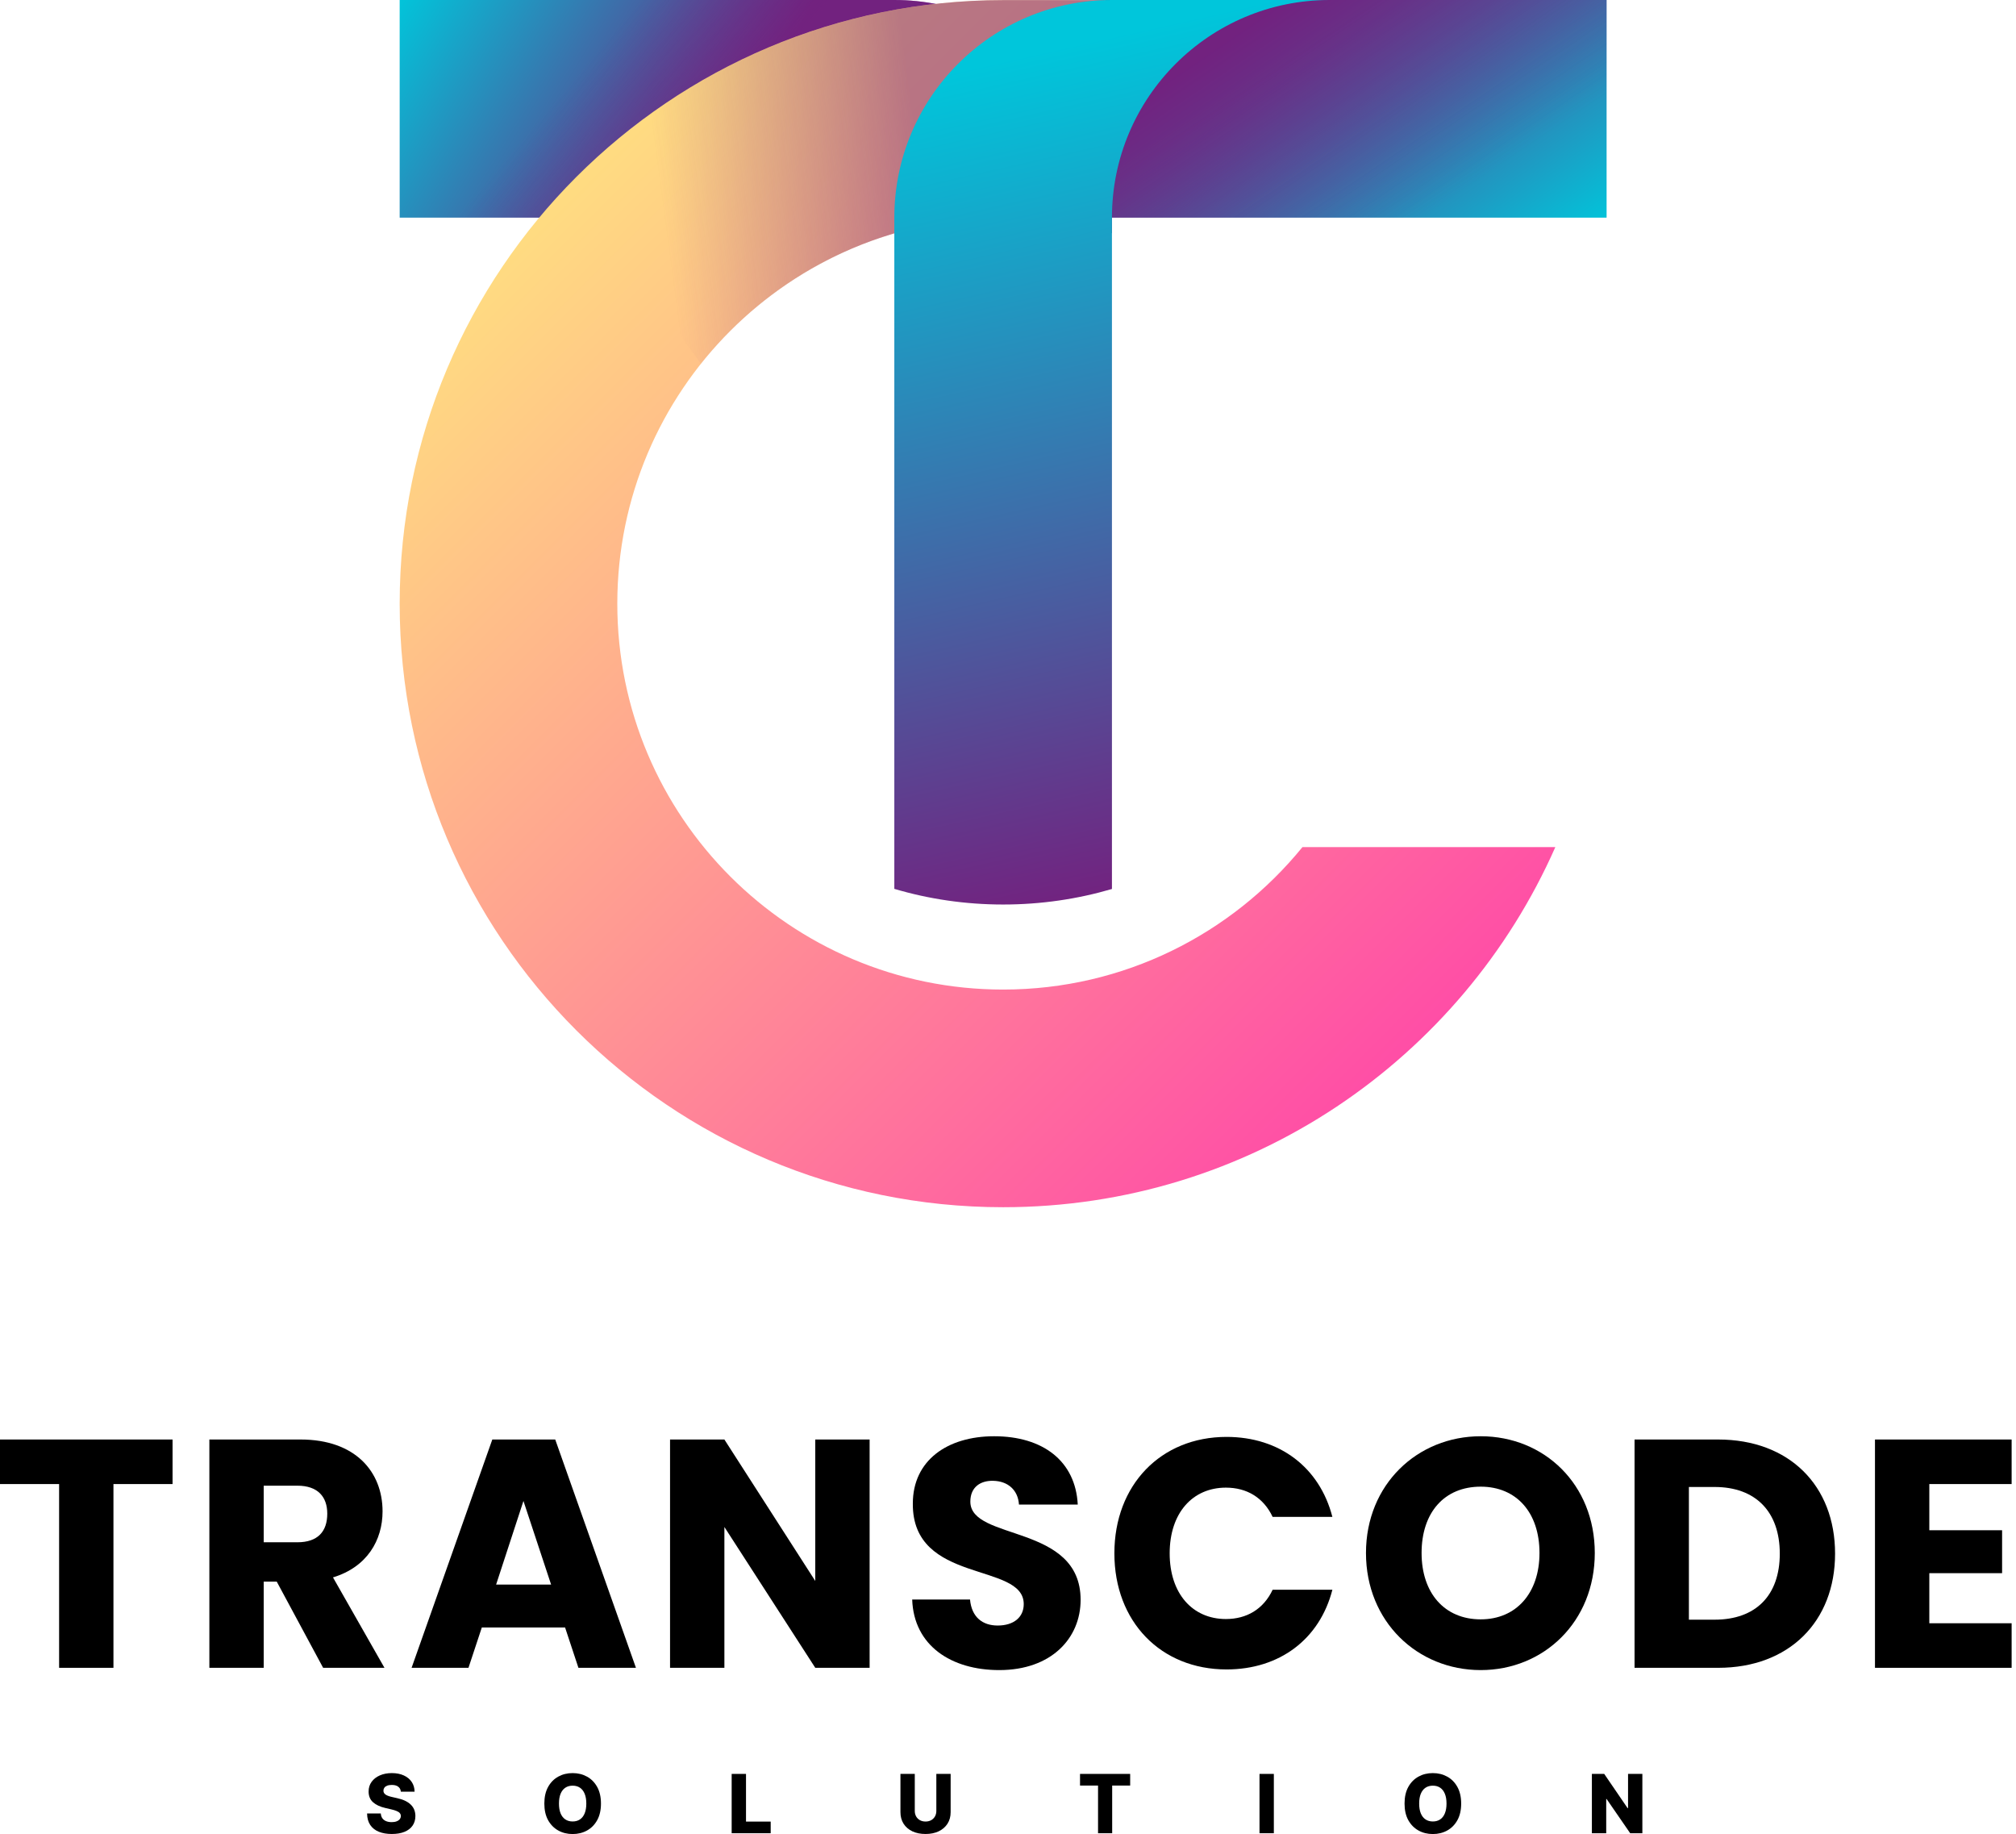 <svg width="343" height="312" viewBox="0 0 343 312" fill="none" xmlns="http://www.w3.org/2000/svg">
<path d="M273.345 0V37.027H170.672C164.235 37.027 158.029 37.949 152.159 39.669V37.027C152.159 16.584 168.743 0 189.185 0H273.345V0Z" fill="url(#paint0_linear_134_3)"/>
<path opacity="0.5" d="M273.345 0V37.027H170.672C164.235 37.027 158.029 37.949 152.159 39.669V37.027C152.159 16.584 168.743 0 189.185 0H273.345V0Z" fill="url(#paint1_linear_134_3)"/>
<path d="M68 0V37.027H170.673C177.109 37.027 183.315 37.949 189.186 39.669V37.027C189.186 16.584 172.602 0 152.159 0H68V0Z" fill="url(#paint2_linear_134_3)"/>
<path opacity="0.5" d="M68 0V37.027H170.673C177.109 37.027 183.315 37.949 189.186 39.669V37.027C189.186 16.584 172.602 0 152.159 0H68Z" fill="url(#paint3_linear_134_3)"/>
<path d="M170.673 168.34C134.422 168.34 105.027 138.945 105.027 102.694C105.027 66.443 134.422 37.048 170.673 37.048H188.096V0.021H170.673C113.959 0.021 68 45.98 68 102.694C68 159.408 113.98 205.367 170.673 205.367C212.648 205.367 248.689 180.186 264.624 144.103H221.601C209.566 158.884 191.22 168.34 170.673 168.34Z" fill="url(#paint4_linear_134_3)"/>
<path opacity="0.5" d="M117.083 58.895C117.796 59.901 118.53 60.887 119.264 61.893C131.298 46.755 149.833 37.048 170.673 37.048H188.097V0.021H170.673C141.803 0.021 115.741 11.951 97.081 31.135C103.916 40.256 110.458 49.607 117.083 58.895Z" fill="url(#paint5_linear_134_3)"/>
<path d="M226.212 0H189.185C168.743 0 152.159 16.584 152.159 37.027V151.21C158.029 152.95 164.256 153.873 170.672 153.873C177.109 153.873 183.315 152.95 189.185 151.231V37.027C189.185 16.584 205.77 0 226.212 0Z" fill="url(#paint6_linear_134_3)"/>
<path d="M0 252.462H10.057V283.722H19.302V252.462H29.359V244.883H0V252.462Z" fill="black"/>
<path d="M55.681 257.497C55.681 260.54 54.059 262.366 50.598 262.366H44.867V252.739H50.598C54.059 252.739 55.681 254.62 55.681 257.497ZM35.621 244.883V283.722H44.867V269.06H47.084L54.978 283.722H65.413L56.654 268.341C62.493 266.57 65.088 261.978 65.088 257.11C65.088 250.36 60.439 244.883 51.139 244.883H35.621Z" fill="black"/>
<path d="M98.413 283.722H108.199L94.466 244.883H83.761L70.027 283.722H79.705L81.976 276.861H96.142L98.413 283.722ZM93.763 269.558H84.409L89.059 255.339L93.763 269.558Z" fill="black"/>
<path d="M138.71 244.883V268.949L123.247 244.883H114.001V283.722H123.247V259.765L138.71 283.722H147.956V244.883H138.71Z" fill="black"/>
<path d="M183.855 272.158C183.855 259.157 165.093 262.2 165.093 255.45C165.093 253.015 166.769 251.854 168.986 251.909C171.473 251.964 173.203 253.458 173.366 255.948H183.368C182.99 248.534 177.421 244.329 169.148 244.329C161.2 244.329 155.307 248.423 155.307 255.782C155.199 269.558 174.177 265.685 174.177 272.878C174.177 275.146 172.446 276.529 169.743 276.529C167.148 276.529 165.309 275.091 165.039 272.103H155.199C155.469 279.959 161.849 284.109 170.013 284.109C178.881 284.109 183.855 278.687 183.855 272.158Z" fill="black"/>
<path d="M189.599 264.247C189.599 275.865 197.493 283.998 208.685 283.998C217.714 283.998 224.527 278.853 226.69 270.443H216.525C214.957 273.763 212.091 275.423 208.577 275.423C202.899 275.423 199.007 271.107 199.007 264.247C199.007 257.386 202.899 253.071 208.577 253.071C212.091 253.071 214.957 254.731 216.525 258.05H226.69C224.527 249.641 217.714 244.44 208.685 244.44C197.493 244.44 189.599 252.628 189.599 264.247Z" fill="black"/>
<path d="M271.335 264.191C271.335 252.518 262.738 244.329 251.924 244.329C241.165 244.329 232.406 252.518 232.406 264.191C232.406 275.865 241.165 284.109 251.924 284.109C262.684 284.109 271.335 275.865 271.335 264.191ZM241.867 264.191C241.867 257.276 245.76 252.905 251.924 252.905C257.98 252.905 261.927 257.276 261.927 264.191C261.927 270.996 257.98 275.478 251.924 275.478C245.76 275.478 241.867 270.996 241.867 264.191Z" fill="black"/>
<path d="M292.32 244.883H278.1V283.722H292.32C304.432 283.722 312.217 275.81 312.217 264.302C312.217 252.739 304.432 244.883 292.32 244.883ZM287.346 275.533V252.96H291.726C298.7 252.96 302.81 257.165 302.81 264.302C302.81 271.439 298.7 275.533 291.726 275.533H287.346Z" fill="black"/>
<path d="M342.256 244.883H319.006V283.722H342.256V276.142H328.252V267.622H340.634V260.319H328.252V252.462H342.256V244.883Z" fill="black"/>
<path d="M68.201 304.796C68.168 304.434 68.022 304.153 67.762 303.953C67.506 303.749 67.14 303.647 66.663 303.647C66.348 303.647 66.085 303.688 65.875 303.771C65.665 303.853 65.507 303.966 65.402 304.111C65.297 304.252 65.243 304.415 65.239 304.598C65.233 304.75 65.262 304.883 65.328 304.998C65.397 305.113 65.496 305.214 65.624 305.303C65.755 305.389 65.913 305.464 66.097 305.53C66.281 305.596 66.488 305.653 66.718 305.702L67.585 305.899C68.084 306.008 68.525 306.152 68.906 306.333C69.29 306.514 69.612 306.729 69.871 306.979C70.134 307.228 70.333 307.516 70.468 307.841C70.602 308.166 70.671 308.531 70.675 308.935C70.671 309.572 70.51 310.119 70.192 310.576C69.873 311.032 69.415 311.382 68.817 311.625C68.222 311.869 67.504 311.99 66.663 311.99C65.819 311.99 65.083 311.864 64.456 311.611C63.828 311.358 63.34 310.973 62.992 310.458C62.644 309.942 62.465 309.29 62.455 308.501H64.791C64.811 308.826 64.898 309.098 65.052 309.314C65.207 309.531 65.418 309.695 65.688 309.807C65.96 309.919 66.276 309.975 66.634 309.975C66.962 309.975 67.242 309.93 67.472 309.842C67.705 309.753 67.884 309.63 68.009 309.472C68.134 309.314 68.198 309.134 68.201 308.93C68.198 308.739 68.138 308.577 68.024 308.442C67.909 308.304 67.731 308.186 67.491 308.087C67.255 307.985 66.953 307.892 66.585 307.806L65.53 307.56C64.656 307.36 63.968 307.036 63.465 306.589C62.963 306.139 62.713 305.531 62.716 304.766C62.713 304.142 62.881 303.595 63.219 303.125C63.557 302.655 64.025 302.289 64.623 302.026C65.221 301.763 65.903 301.632 66.668 301.632C67.45 301.632 68.129 301.765 68.704 302.031C69.282 302.294 69.73 302.664 70.049 303.14C70.368 303.616 70.53 304.168 70.537 304.796H68.201Z" fill="black"/>
<path d="M102.247 306.816C102.247 307.926 102.033 308.868 101.606 309.64C101.179 310.412 100.601 310.998 99.872 311.399C99.146 311.8 98.331 312 97.427 312C96.521 312 95.704 311.798 94.978 311.394C94.252 310.99 93.676 310.403 93.249 309.635C92.825 308.863 92.613 307.923 92.613 306.816C92.613 305.706 92.825 304.764 93.249 303.992C93.676 303.22 94.252 302.634 94.978 302.233C95.704 301.832 96.521 301.632 97.427 301.632C98.331 301.632 99.146 301.832 99.872 302.233C100.601 302.634 101.179 303.22 101.606 303.992C102.033 304.764 102.247 305.706 102.247 306.816ZM99.754 306.816C99.754 306.159 99.66 305.604 99.473 305.15C99.289 304.697 99.022 304.354 98.674 304.12C98.329 303.887 97.914 303.771 97.427 303.771C96.945 303.771 96.529 303.887 96.181 304.12C95.833 304.354 95.565 304.697 95.378 305.15C95.194 305.604 95.102 306.159 95.102 306.816C95.102 307.473 95.194 308.028 95.378 308.482C95.565 308.935 95.833 309.278 96.181 309.511C96.529 309.745 96.945 309.861 97.427 309.861C97.914 309.861 98.329 309.745 98.674 309.511C99.022 309.278 99.289 308.935 99.473 308.482C99.66 308.028 99.754 307.473 99.754 306.816Z" fill="black"/>
<path d="M124.486 311.862V301.77H126.925V309.881H131.124V311.862H124.486Z" fill="black"/>
<path d="M159.307 301.77H161.741V308.28C161.741 309.032 161.562 309.687 161.204 310.246C160.846 310.801 160.347 311.231 159.706 311.537C159.065 311.839 158.321 311.99 157.474 311.99C156.616 311.99 155.867 311.839 155.227 311.537C154.586 311.231 154.088 310.801 153.733 310.246C153.379 309.687 153.201 309.032 153.201 308.28V301.77H155.64V308.068C155.64 308.416 155.716 308.726 155.867 308.999C156.022 309.272 156.237 309.485 156.513 309.64C156.789 309.794 157.109 309.871 157.474 309.871C157.838 309.871 158.157 309.794 158.43 309.64C158.706 309.485 158.921 309.272 159.075 308.999C159.23 308.726 159.307 308.416 159.307 308.068V301.77Z" fill="black"/>
<path d="M183.755 303.751V301.77H192.285V303.751H189.224V311.862H186.82V303.751H183.755Z" fill="black"/>
<path d="M216.73 301.77V311.862H214.291V301.77H216.73Z" fill="black"/>
<path d="M248.602 306.816C248.602 307.926 248.388 308.868 247.961 309.64C247.534 310.412 246.956 310.998 246.226 311.399C245.5 311.8 244.686 312 243.782 312C242.876 312 242.059 311.798 241.333 311.394C240.607 310.99 240.031 310.403 239.603 309.635C239.18 308.863 238.968 307.923 238.968 306.816C238.968 305.706 239.18 304.764 239.603 303.992C240.031 303.22 240.607 302.634 241.333 302.233C242.059 301.832 242.876 301.632 243.782 301.632C244.686 301.632 245.5 301.832 246.226 302.233C246.956 302.634 247.534 303.22 247.961 303.992C248.388 304.764 248.602 305.706 248.602 306.816ZM246.108 306.816C246.108 306.159 246.015 305.604 245.827 305.15C245.643 304.697 245.377 304.354 245.029 304.12C244.684 303.887 244.268 303.771 243.782 303.771C243.299 303.771 242.884 303.887 242.536 304.12C242.187 304.354 241.92 304.697 241.732 305.15C241.548 305.604 241.456 306.159 241.456 306.816C241.456 307.473 241.548 308.028 241.732 308.482C241.92 308.935 242.187 309.278 242.536 309.511C242.884 309.745 243.299 309.861 243.782 309.861C244.268 309.861 244.684 309.745 245.029 309.511C245.377 309.278 245.643 308.935 245.827 308.482C246.015 308.028 246.108 307.473 246.108 306.816Z" fill="black"/>
<path d="M279.43 301.77V311.862H277.36L273.344 306.037H273.28V311.862H270.841V301.77H272.94L276.912 307.585H276.995V301.77H279.43Z" fill="black"/>
<defs>
<linearGradient id="paint0_linear_134_3" x1="240.605" y1="60.855" x2="205.422" y2="9.048" gradientUnits="userSpaceOnUse">
<stop stop-color="#00C6DB"/>
<stop offset="1" stop-color="#72227F"/>
</linearGradient>
<linearGradient id="paint1_linear_134_3" x1="235.008" y1="53.007" x2="209.789" y2="15.427" gradientUnits="userSpaceOnUse">
<stop offset="0.208" stop-color="#72227F" stop-opacity="0"/>
<stop offset="1" stop-color="#72227F"/>
</linearGradient>
<linearGradient id="paint2_linear_134_3" x1="72.059" y1="-8.167" x2="124.076" y2="23.909" gradientUnits="userSpaceOnUse">
<stop stop-color="#00C6DB"/>
<stop offset="1" stop-color="#72227F"/>
</linearGradient>
<linearGradient id="paint3_linear_134_3" x1="98.304" y1="2.625" x2="122.04" y2="22.899" gradientUnits="userSpaceOnUse">
<stop offset="0.208" stop-color="#72227F" stop-opacity="0"/>
<stop offset="1" stop-color="#72227F"/>
</linearGradient>
<linearGradient id="paint4_linear_134_3" x1="91.798" y1="36.361" x2="236.986" y2="181.549" gradientUnits="userSpaceOnUse">
<stop stop-color="#FFDC81"/>
<stop offset="1" stop-color="#FF4EA6"/>
</linearGradient>
<linearGradient id="paint5_linear_134_3" x1="101.097" y1="36.363" x2="156.479" y2="28.945" gradientUnits="userSpaceOnUse">
<stop offset="0.208" stop-color="#72227F" stop-opacity="0"/>
<stop offset="1" stop-color="#72227F"/>
</linearGradient>
<linearGradient id="paint6_linear_134_3" x1="174.272" y1="9.418" x2="205.635" y2="148.631" gradientUnits="userSpaceOnUse">
<stop stop-color="#00C6DB"/>
<stop offset="1" stop-color="#72227F"/>
</linearGradient>
</defs>
</svg>
